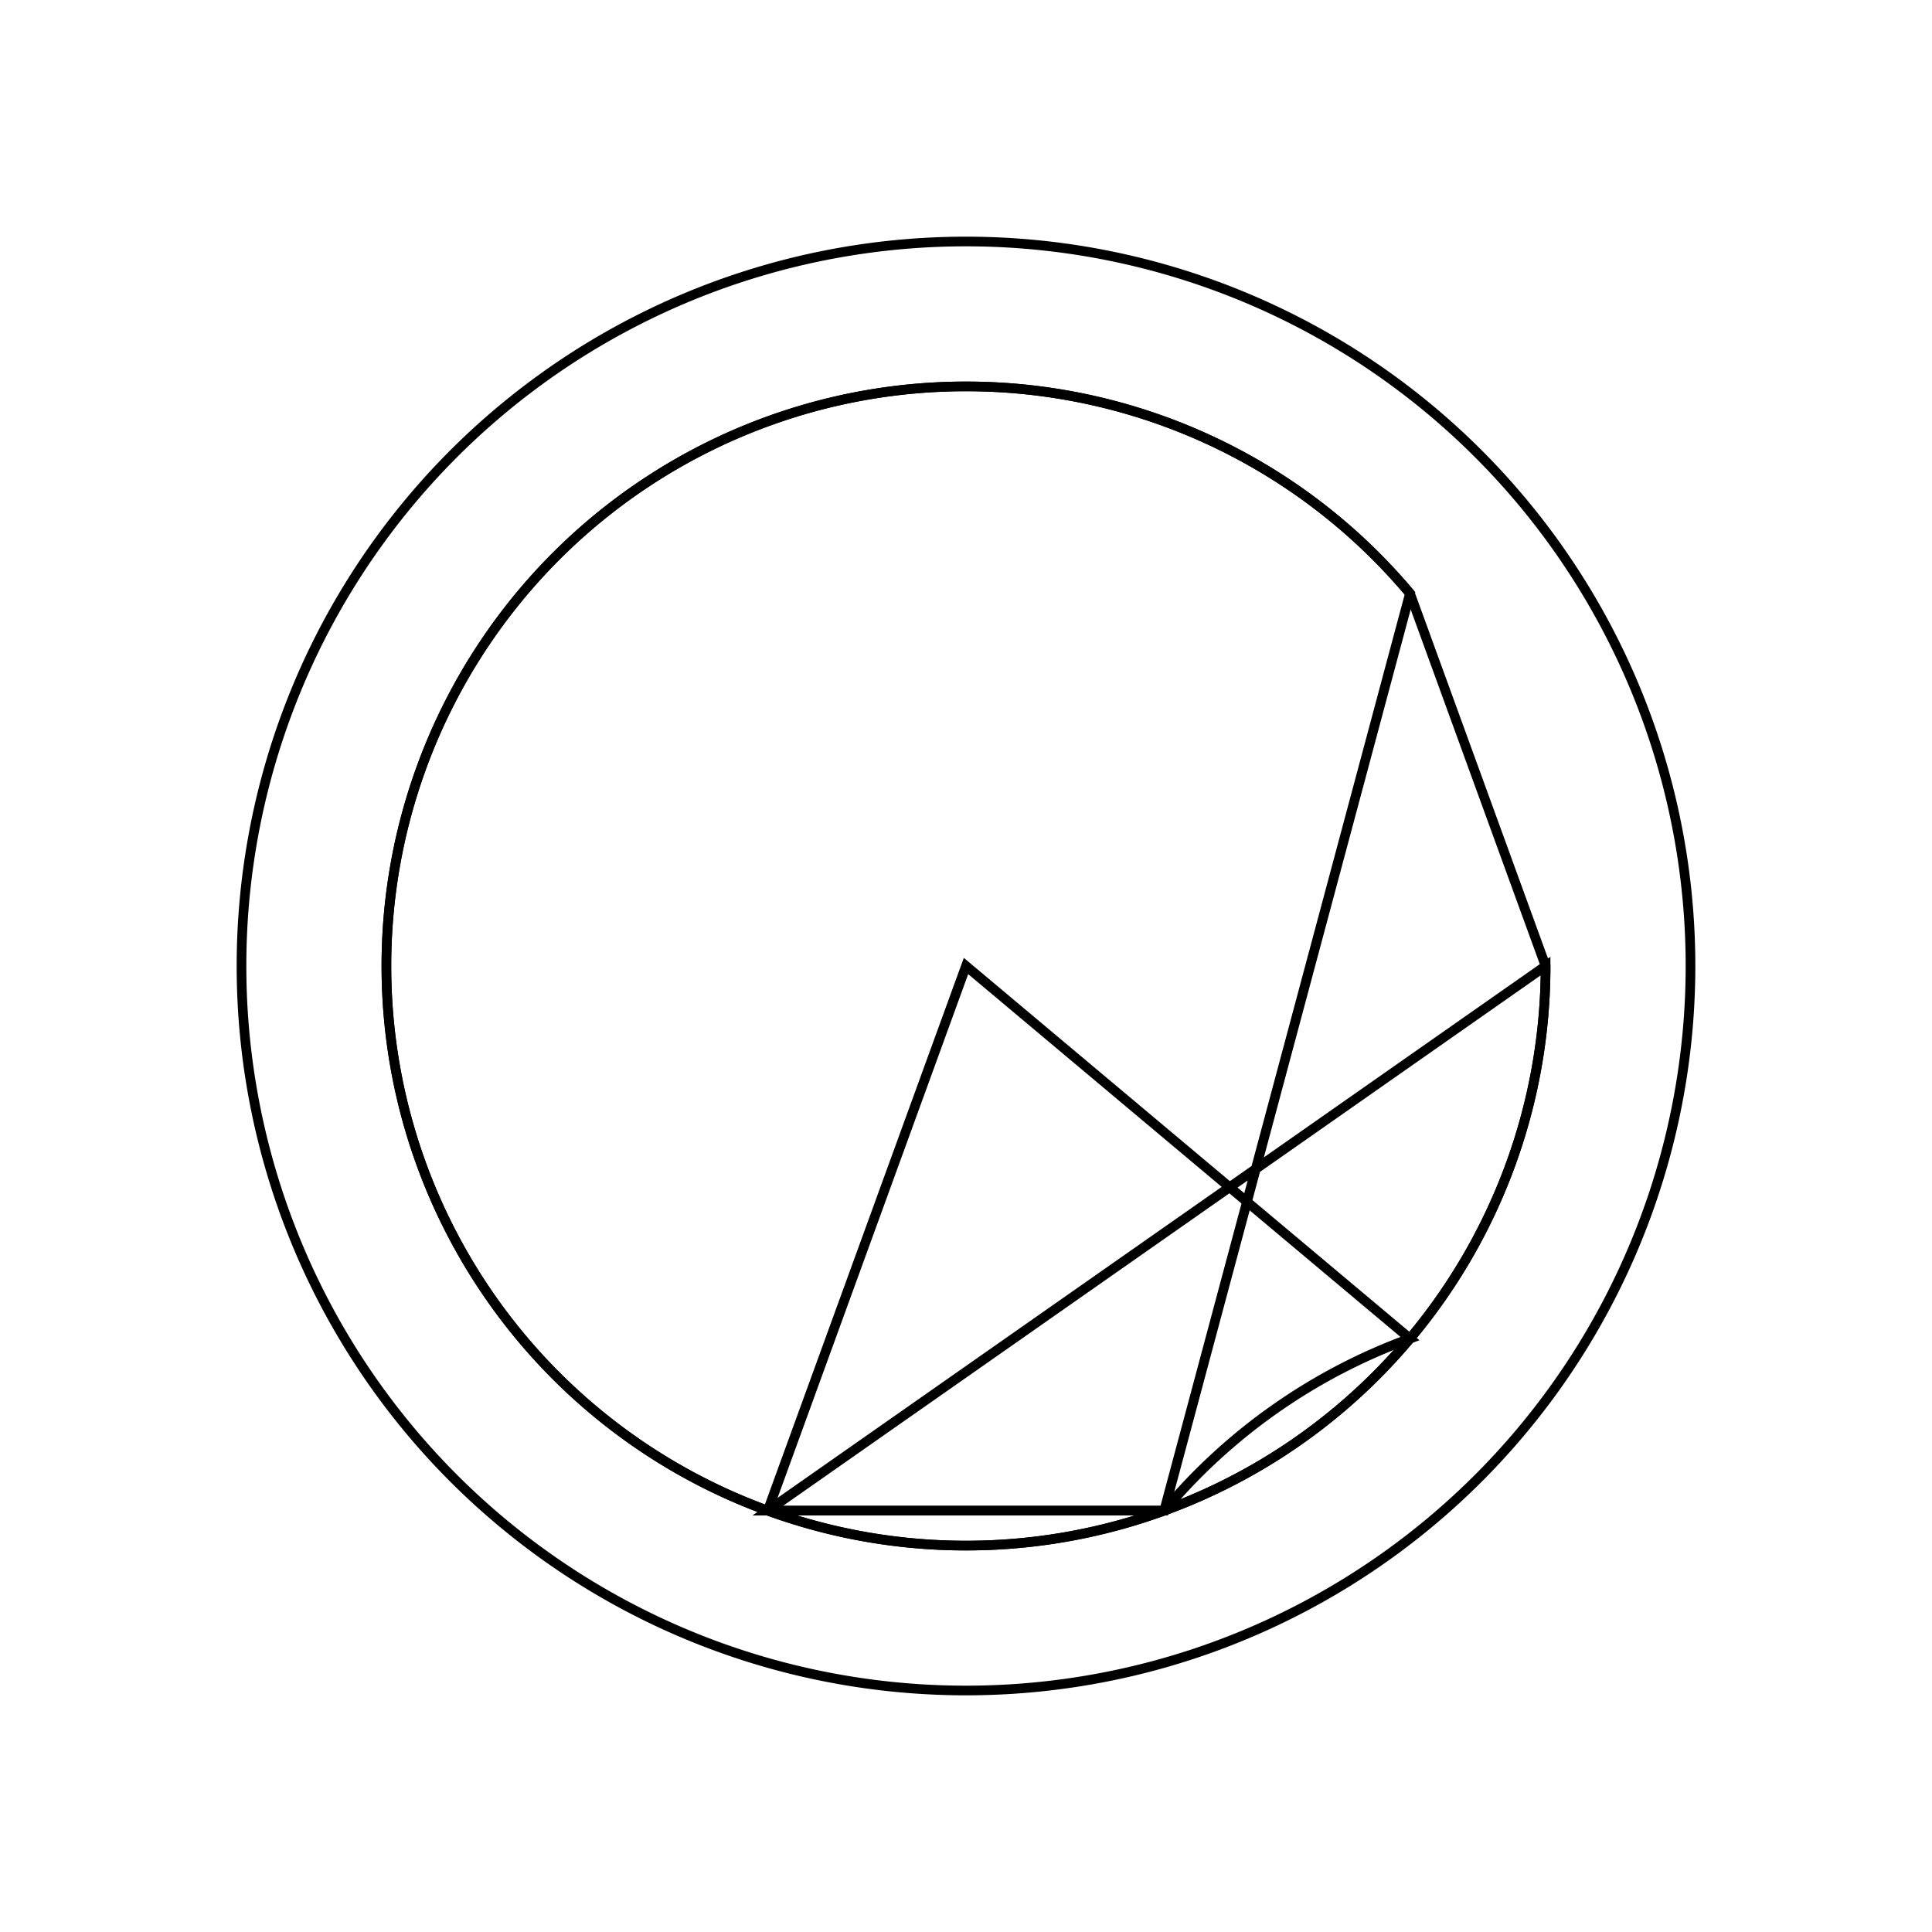 <svg version='1.1' x='0px' y='0px' viewBox='-10 -10 20 20' xmlns='http://www.w3.org/2000/svg'><style>path{stroke:black; stroke-width: 0.1; fill: transparent}</style><path d='M7.5,0,A7.5,7.5,0,0,1,-7.5,9.184850993605148e-16,A7.5,7.5,0,0,1,7.5,-1.8369701987210296e-15,Z'/>
<path d='M6,0,A6,6,0,0,1,4.596,3.857,A6,6,0,1,1,4.596,-3.857,Z'/>
<path d='M6,0,A6,6,0,1,1,4.596,-3.857,L2.052,5.638,L-2.052,5.638,Z'/>
<path d='M0,0,L-2.052,5.638,L2.052,5.638,A6,6,0,0,1,4.596,3.857,Z'/></svg>